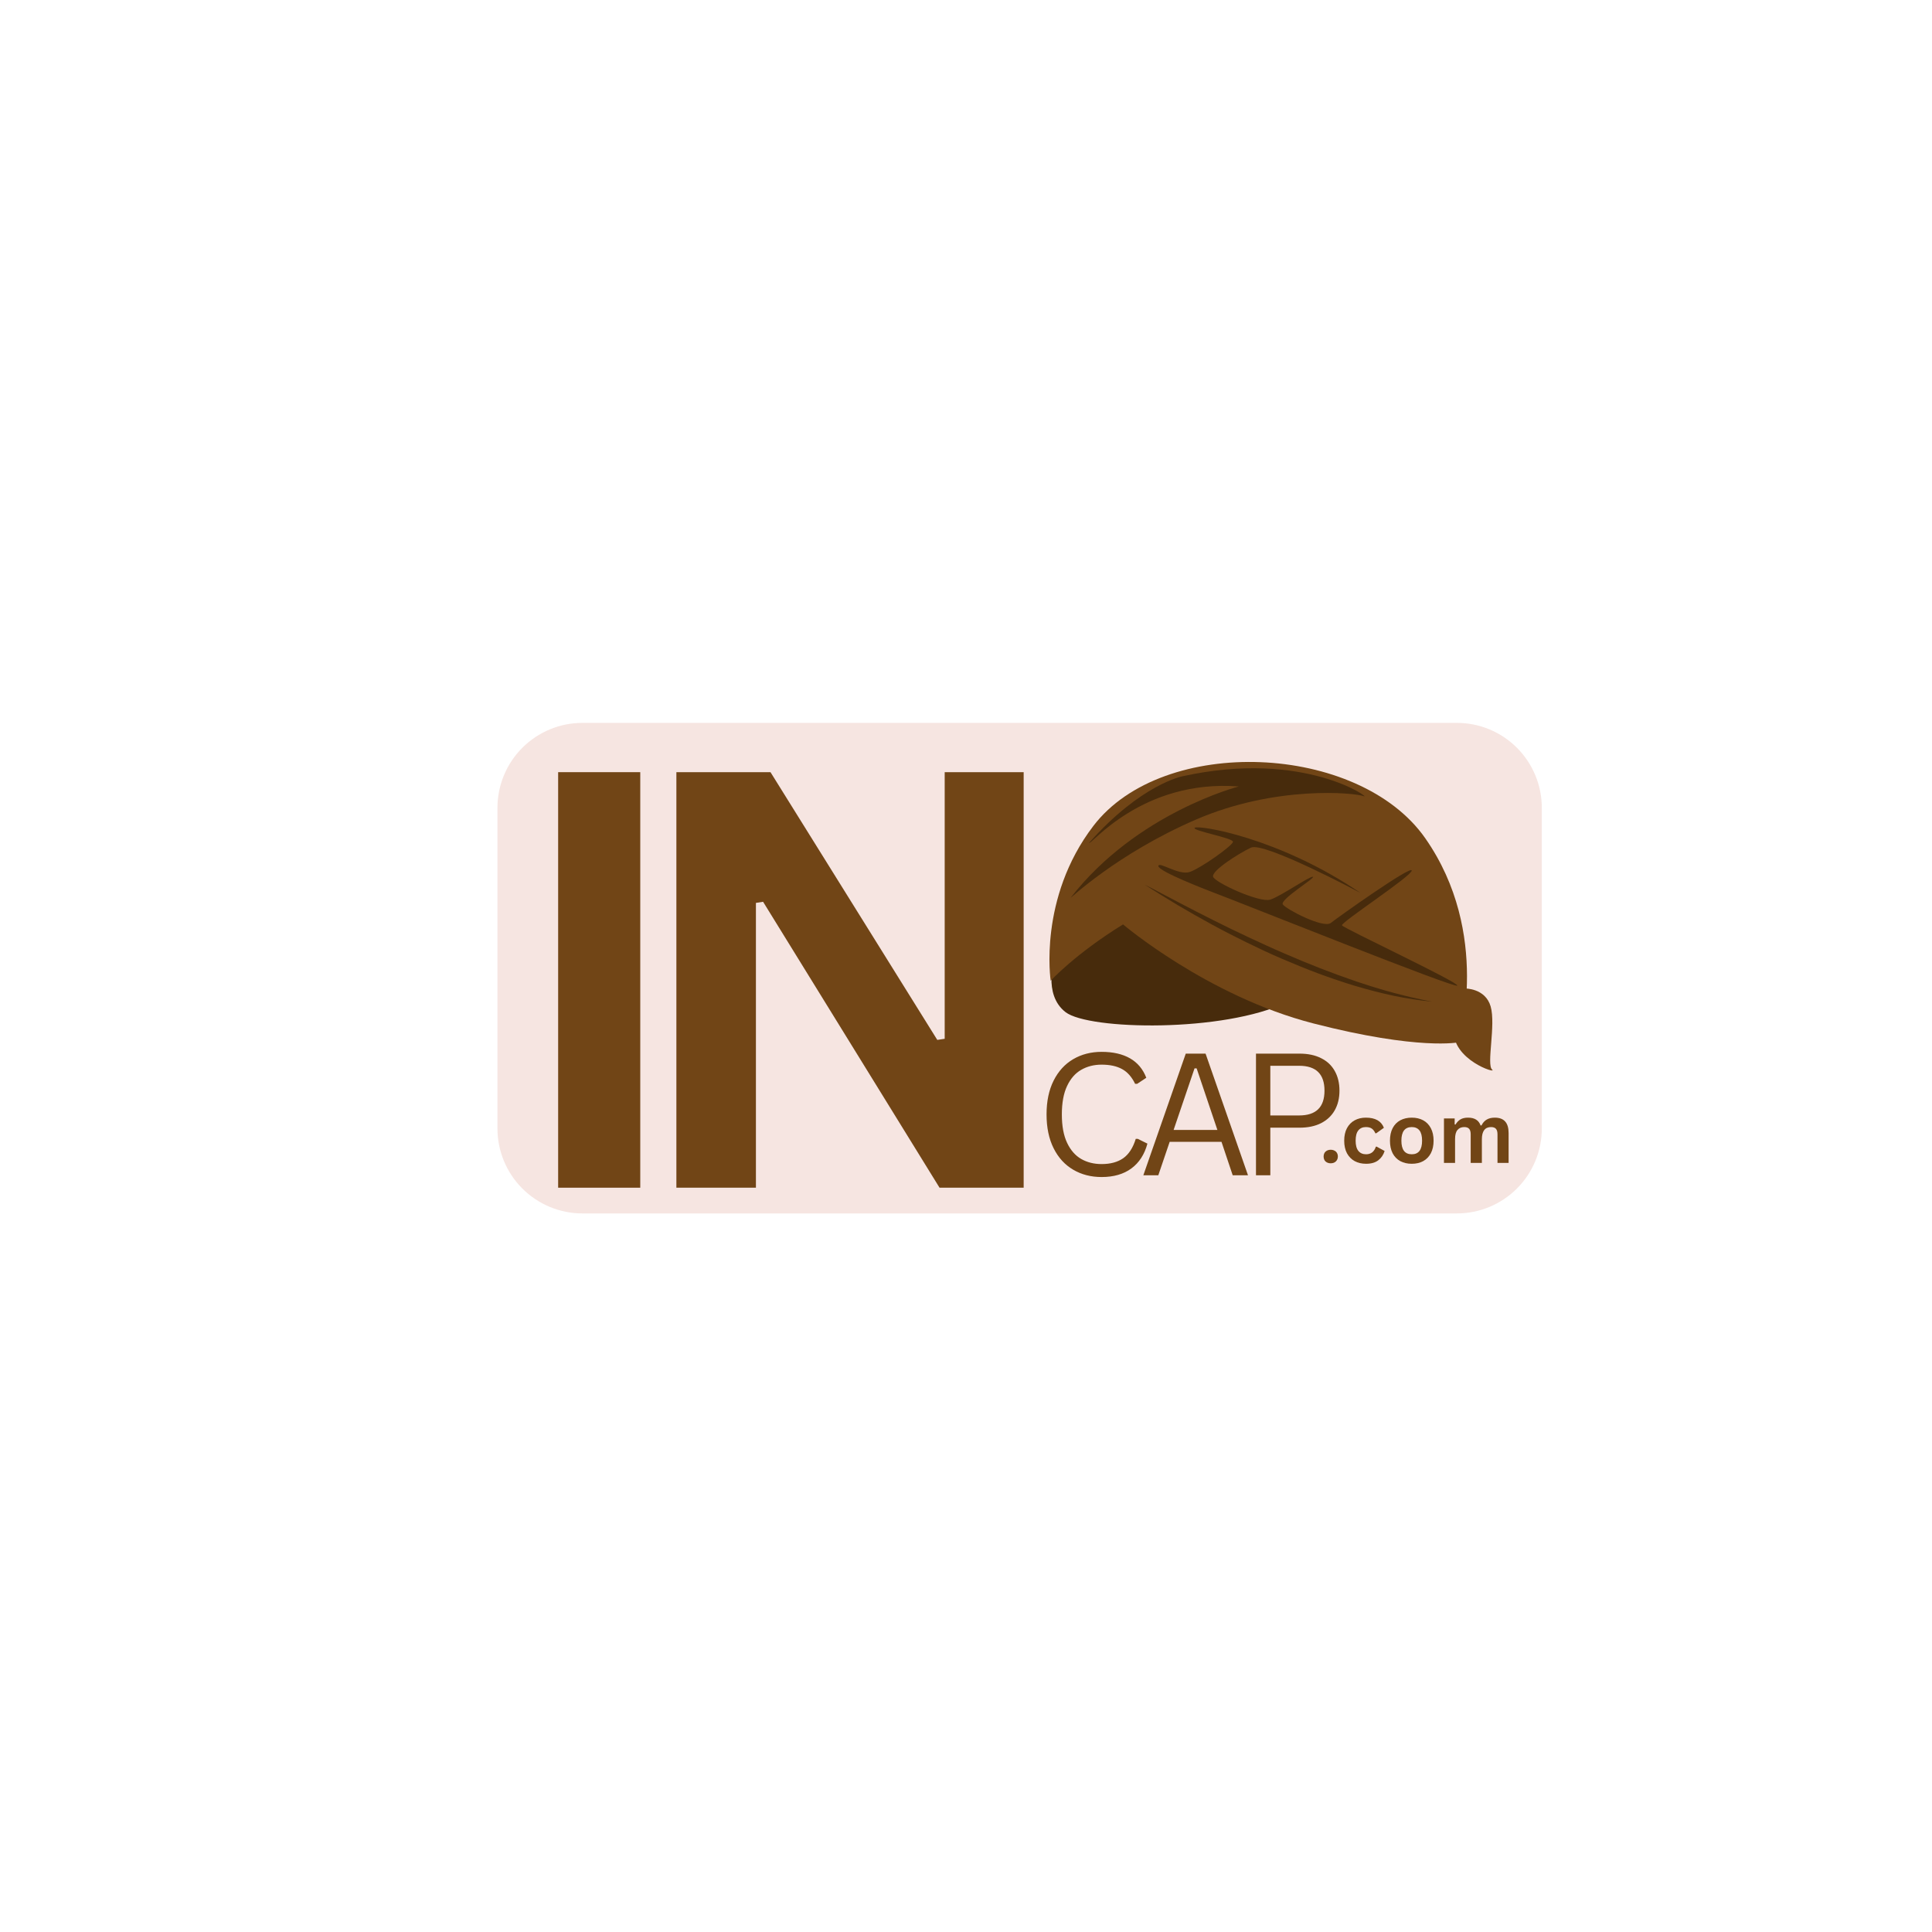 <svg xmlns="http://www.w3.org/2000/svg" xmlns:xlink="http://www.w3.org/1999/xlink" width="500" zoomAndPan="magnify" viewBox="0 0 375 375" height="500" preserveAspectRatio="xMidYMid meet" version="1.0"><defs><g/><clipPath id="59e27db34b"><path d="M 96.555 140.309 L 299.27 140.309 L 299.27 235.527 L 96.555 235.527 Z M 96.555 140.309 " clip-rule="nonzero"/></clipPath><clipPath id="88cd99bb7a"><path d="M 299.266 156.809 L 299.266 219.027 C 299.266 223.406 297.527 227.602 294.434 230.695 C 291.34 233.789 287.145 235.527 282.766 235.527 L 113.055 235.527 C 108.68 235.527 104.484 233.789 101.387 230.695 C 98.293 227.602 96.555 223.406 96.555 219.027 L 96.555 156.809 C 96.555 152.434 98.293 148.234 101.387 145.141 C 104.484 142.047 108.68 140.309 113.055 140.309 L 282.766 140.309 C 287.145 140.309 291.34 142.047 294.434 145.141 C 297.527 148.234 299.266 152.434 299.266 156.809 Z M 299.266 156.809 " clip-rule="nonzero"/></clipPath><clipPath id="8f8d127d87"><path d="M 0.555 0.309 L 203.27 0.309 L 203.27 95.527 L 0.555 95.527 Z M 0.555 0.309 " clip-rule="nonzero"/></clipPath><clipPath id="2203b94641"><path d="M 203.266 16.809 L 203.266 79.027 C 203.266 83.406 201.527 87.602 198.434 90.695 C 195.34 93.789 191.145 95.527 186.766 95.527 L 17.055 95.527 C 12.68 95.527 8.484 93.789 5.387 90.695 C 2.293 87.602 0.555 83.406 0.555 79.027 L 0.555 16.809 C 0.555 12.434 2.293 8.234 5.387 5.141 C 8.484 2.047 12.68 0.309 17.055 0.309 L 186.766 0.309 C 191.145 0.309 195.34 2.047 198.434 5.141 C 201.527 8.234 203.266 12.434 203.266 16.809 Z M 203.266 16.809 " clip-rule="nonzero"/></clipPath><clipPath id="61042b3075"><rect x="0" width="204" y="0" height="96"/></clipPath><clipPath id="a97561b501"><rect x="0" width="103" y="0" height="155"/></clipPath><clipPath id="7615197a4f"><rect x="0" width="61" y="0" height="46"/></clipPath></defs><rect x="-37.5" width="450" fill="#ffffff" y="-37.5" height="450" fill-opacity="1"/><rect x="-37.5" width="450" fill="#ffffff" y="-37.5" height="450" fill-opacity="1"/><g clip-path="url(#59e27db34b)"><g clip-path="url(#88cd99bb7a)"><g transform="matrix(1, 0, 0, 1, 96, 140)"><g clip-path="url(#61042b3075)"><g clip-path="url(#8f8d127d87)"><g clip-path="url(#2203b94641)"><path fill="#f6e5e1" d="M 0.555 0.309 L 203.27 0.309 L 203.27 95.527 L 0.555 95.527 Z M 0.555 0.309 " fill-opacity="1" fill-rule="nonzero"/></g></g></g></g></g></g><path fill="#472b0c" d="M 204.727 185.836 C 204.727 185.836 202.312 192.969 206.824 196.457 C 211.336 199.941 237.531 200.453 249.848 194.508 C 249.848 194.508 226.062 172.543 216.195 173.672 C 206.324 174.805 204.727 185.836 204.727 185.836 Z M 204.727 185.836 " fill-opacity="1" fill-rule="nonzero"/><path fill="#714516" d="M 217.98 179.426 C 217.98 179.426 234.398 193.375 254.961 198.656 C 275.523 203.938 283.16 202.301 283.16 202.301 C 283.16 202.301 289.555 181.184 276.645 162.707 C 263.734 144.23 225.75 142.594 212.215 160.32 C 201.488 174.359 203.938 190.359 203.938 190.359 C 203.938 190.359 208.672 185.176 217.98 179.426 Z M 217.98 179.426 " fill-opacity="1" fill-rule="nonzero"/><path fill="#472b0c" d="M 222.117 171.691 C 222.41 171.816 222.695 171.957 222.973 172.109 L 223.816 172.543 L 225.492 173.43 L 228.848 175.191 C 231.082 176.367 233.332 177.512 235.586 178.645 C 237.84 179.777 240.109 180.883 242.395 181.945 C 244.684 183.008 246.965 184.07 249.281 185.059 C 253.898 187.07 258.594 188.914 263.355 190.531 C 263.949 190.738 264.551 190.922 265.152 191.117 L 266.047 191.41 L 266.953 191.684 C 267.555 191.863 268.152 192.059 268.762 192.227 L 270.582 192.73 C 273.016 193.383 275.473 193.945 277.957 194.418 C 275.434 194.172 272.934 193.789 270.453 193.27 C 267.969 192.742 265.52 192.098 263.086 191.375 L 261.27 190.816 C 260.664 190.625 260.066 190.414 259.465 190.215 L 258.562 189.91 L 257.668 189.59 C 257.07 189.383 256.473 189.176 255.879 188.945 C 253.504 188.059 251.16 187.094 248.828 186.098 C 246.5 185.102 244.207 184.023 241.93 182.906 C 239.656 181.793 237.402 180.641 235.18 179.426 C 232.957 178.207 230.754 176.965 228.578 175.676 C 227.492 175.023 226.41 174.367 225.336 173.699 L 223.73 172.691 L 222.93 172.18 C 222.672 172.02 222.402 171.832 222.117 171.691 Z M 222.117 171.691 " fill-opacity="1" fill-rule="nonzero"/><path fill="#472b0c" d="M 234.715 172.918 C 234.715 172.918 224.844 169.148 224.844 168.113 C 224.844 167.078 228.793 169.996 230.953 169.242 C 233.113 168.492 239.23 164.152 239.32 163.398 C 239.406 162.645 231.234 161.227 231.895 160.664 C 232.551 160.102 248.062 162.453 264.043 173.297 C 264.043 173.297 245.336 163.305 242.797 164.527 C 240.262 165.754 235.09 169.055 235.465 170.184 C 235.84 171.316 244.488 175.277 246.559 174.617 C 248.625 173.957 254.266 169.996 254.836 170.184 C 255.406 170.371 248.336 174.617 249 175.559 C 249.668 176.5 256.898 180.273 258.316 179.141 C 259.734 178.008 273.922 167.934 274.016 168.961 C 274.109 169.988 260.199 179.047 260.48 179.613 C 260.762 180.176 283.137 190.641 282.852 191.301 C 282.566 191.961 242.422 175.844 234.715 172.918 Z M 234.715 172.918 " fill-opacity="1" fill-rule="nonzero"/><path fill="#472b0c" d="M 207.828 174.238 C 207.477 174.691 216.664 165.754 232.176 159.062 C 247.684 152.371 263.016 153.875 264.703 154.539 C 266.387 155.203 253.316 145.426 229.543 150.672 C 229.543 150.672 221.508 152.172 211.398 163.59 C 211.668 164.188 221.629 151.203 240.449 152.652 C 240.449 152.652 220.613 157.742 207.828 174.238 Z M 207.828 174.238 " fill-opacity="1" fill-rule="nonzero"/><path fill="#714516" d="M 284.352 191.867 C 284.352 191.867 288.301 191.773 289.336 195.355 C 290.367 198.934 288.488 206.668 289.617 207.602 C 290.742 208.535 281.719 205.715 282.188 199.777 " fill-opacity="1" fill-rule="nonzero"/><g transform="matrix(1, 0, 0, 1, 97, 110)"><g clip-path="url(#a97561b501)"><g fill="#714516" fill-opacity="1"><g transform="translate(0.852, 120.533)"><g><path d="M 26.422 0 L 10.484 0 L 10.484 -80.656 L 26.422 -80.656 Z M 26.422 0 "/></g></g></g><g fill="#714516" fill-opacity="1"><g transform="translate(23.802, 120.533)"><g><path d="M 25.922 0 L 10.484 0 L 10.484 -80.656 L 28.75 -80.656 L 61.125 -28.688 L 62.562 -28.906 L 62.562 -80.656 L 77.891 -80.656 L 77.891 0 L 61.562 0 L 27.312 -55.5 L 25.922 -55.281 Z M 25.922 0 "/></g></g></g></g></g><g transform="matrix(1, 0, 0, 1, 200, 193)"><g clip-path="url(#7615197a4f)"><g fill="#714516" fill-opacity="1"><g transform="translate(0.776, 35.117)"><g><path d="M 13.047 0.344 C 10.984 0.344 9.145 -0.129 7.531 -1.078 C 5.914 -2.023 4.648 -3.41 3.734 -5.234 C 2.816 -7.066 2.359 -9.258 2.359 -11.812 C 2.359 -14.363 2.816 -16.551 3.734 -18.375 C 4.648 -20.195 5.914 -21.582 7.531 -22.531 C 9.145 -23.477 10.984 -23.953 13.047 -23.953 C 15.254 -23.953 17.086 -23.535 18.547 -22.703 C 20.016 -21.867 21.07 -20.609 21.719 -18.922 L 19.953 -17.75 L 19.547 -17.75 C 18.898 -19.094 18.055 -20.047 17.016 -20.609 C 15.984 -21.18 14.66 -21.469 13.047 -21.469 C 11.566 -21.469 10.25 -21.133 9.094 -20.469 C 7.938 -19.812 7.02 -18.766 6.344 -17.328 C 5.664 -15.891 5.328 -14.051 5.328 -11.812 C 5.328 -9.57 5.664 -7.734 6.344 -6.297 C 7.02 -4.867 7.938 -3.82 9.094 -3.156 C 10.25 -2.5 11.566 -2.172 13.047 -2.172 C 14.766 -2.172 16.164 -2.551 17.25 -3.312 C 18.332 -4.082 19.141 -5.332 19.672 -7.062 L 20.078 -7.062 L 21.938 -6.141 C 21.375 -4.047 20.336 -2.441 18.828 -1.328 C 17.316 -0.211 15.391 0.344 13.047 0.344 Z M 13.047 0.344 "/></g></g></g><g fill="#714516" fill-opacity="1"><g transform="translate(20.984, 35.117)"><g><path d="M 21.25 0 L 18.281 0 L 16.109 -6.484 L 6.047 -6.484 L 3.844 0 L 0.938 0 L 9.172 -23.609 L 13.016 -23.609 Z M 10.875 -20.75 L 6.812 -8.797 L 15.312 -8.797 L 11.281 -20.75 Z M 10.875 -20.75 "/></g></g></g><g fill="#714516" fill-opacity="1"><g transform="translate(40.224, 35.117)"><g><path d="M 12.016 -23.609 C 13.641 -23.609 15.031 -23.316 16.188 -22.734 C 17.352 -22.16 18.238 -21.332 18.844 -20.25 C 19.457 -19.164 19.766 -17.891 19.766 -16.422 C 19.766 -14.961 19.457 -13.691 18.844 -12.609 C 18.238 -11.535 17.352 -10.703 16.188 -10.109 C 15.031 -9.523 13.641 -9.234 12.016 -9.234 L 6.344 -9.234 L 6.344 0 L 3.562 0 L 3.562 -23.609 Z M 11.938 -11.609 C 15.219 -11.609 16.859 -13.211 16.859 -16.422 C 16.859 -19.641 15.219 -21.25 11.938 -21.25 L 6.344 -21.25 L 6.344 -11.609 Z M 11.938 -11.609 "/></g></g></g></g></g><g fill="#714516" fill-opacity="1"><g transform="translate(256.083, 225.716)"><g><path d="M 2.203 0.078 C 1.93 0.078 1.688 0.02 1.469 -0.094 C 1.258 -0.207 1.098 -0.363 0.984 -0.562 C 0.879 -0.758 0.828 -0.984 0.828 -1.234 C 0.828 -1.484 0.879 -1.707 0.984 -1.906 C 1.098 -2.102 1.258 -2.258 1.469 -2.375 C 1.688 -2.488 1.93 -2.547 2.203 -2.547 C 2.484 -2.547 2.727 -2.488 2.938 -2.375 C 3.156 -2.27 3.316 -2.117 3.422 -1.922 C 3.535 -1.723 3.594 -1.5 3.594 -1.25 C 3.594 -0.863 3.469 -0.547 3.219 -0.297 C 2.969 -0.047 2.629 0.078 2.203 0.078 Z M 2.203 0.078 "/></g></g></g><g fill="#714516" fill-opacity="1"><g transform="translate(260.129, 225.716)"><g><path d="M 5.031 0.172 C 4.195 0.172 3.457 0 2.812 -0.344 C 2.176 -0.695 1.676 -1.207 1.312 -1.875 C 0.957 -2.551 0.781 -3.363 0.781 -4.312 C 0.781 -5.258 0.957 -6.066 1.312 -6.734 C 1.676 -7.41 2.176 -7.922 2.812 -8.266 C 3.445 -8.609 4.172 -8.781 4.984 -8.781 C 6.805 -8.781 7.973 -8.125 8.484 -6.812 L 7 -5.75 L 6.828 -5.75 C 6.648 -6.156 6.422 -6.457 6.141 -6.656 C 5.859 -6.852 5.473 -6.953 4.984 -6.953 C 4.359 -6.953 3.867 -6.734 3.516 -6.297 C 3.172 -5.867 3 -5.207 3 -4.312 C 3 -3.426 3.176 -2.766 3.531 -2.328 C 3.883 -1.891 4.383 -1.672 5.031 -1.672 C 5.5 -1.672 5.895 -1.797 6.219 -2.047 C 6.539 -2.305 6.773 -2.672 6.922 -3.141 L 7.078 -3.156 L 8.625 -2.312 C 8.406 -1.582 8 -0.984 7.406 -0.516 C 6.812 -0.055 6.02 0.172 5.031 0.172 Z M 5.031 0.172 "/></g></g></g><g fill="#714516" fill-opacity="1"><g transform="translate(269.009, 225.716)"><g><path d="M 5.016 0.172 C 4.172 0.172 3.426 0 2.781 -0.344 C 2.145 -0.695 1.648 -1.207 1.297 -1.875 C 0.953 -2.551 0.781 -3.363 0.781 -4.312 C 0.781 -5.258 0.953 -6.066 1.297 -6.734 C 1.648 -7.41 2.145 -7.922 2.781 -8.266 C 3.426 -8.609 4.172 -8.781 5.016 -8.781 C 5.859 -8.781 6.598 -8.609 7.234 -8.266 C 7.867 -7.922 8.363 -7.41 8.719 -6.734 C 9.07 -6.066 9.25 -5.258 9.25 -4.312 C 9.25 -3.363 9.07 -2.551 8.719 -1.875 C 8.363 -1.207 7.867 -0.695 7.234 -0.344 C 6.598 0 5.859 0.172 5.016 0.172 Z M 5.016 -1.672 C 6.348 -1.672 7.016 -2.551 7.016 -4.312 C 7.016 -5.219 6.844 -5.883 6.5 -6.312 C 6.156 -6.738 5.66 -6.953 5.016 -6.953 C 3.672 -6.953 3 -6.07 3 -4.312 C 3 -2.551 3.672 -1.672 5.016 -1.672 Z M 5.016 -1.672 "/></g></g></g><g fill="#714516" fill-opacity="1"><g transform="translate(279.022, 225.716)"><g><path d="M 1.25 0 L 1.25 -8.625 L 3.328 -8.625 L 3.328 -7.469 L 3.484 -7.438 C 3.766 -7.895 4.094 -8.234 4.469 -8.453 C 4.852 -8.672 5.336 -8.781 5.922 -8.781 C 6.578 -8.781 7.102 -8.648 7.5 -8.391 C 7.895 -8.141 8.18 -7.766 8.359 -7.266 L 8.531 -7.266 C 8.789 -7.785 9.129 -8.164 9.547 -8.406 C 9.973 -8.656 10.5 -8.781 11.125 -8.781 C 12.906 -8.781 13.797 -7.785 13.797 -5.797 L 13.797 0 L 11.641 0 L 11.641 -5.531 C 11.641 -6.031 11.539 -6.391 11.344 -6.609 C 11.145 -6.836 10.828 -6.953 10.391 -6.953 C 9.203 -6.953 8.609 -6.16 8.609 -4.578 L 8.609 0 L 6.438 0 L 6.438 -5.531 C 6.438 -6.031 6.336 -6.391 6.141 -6.609 C 5.941 -6.836 5.625 -6.953 5.188 -6.953 C 4.625 -6.953 4.188 -6.766 3.875 -6.391 C 3.562 -6.023 3.406 -5.438 3.406 -4.625 L 3.406 0 Z M 1.25 0 "/></g></g></g></svg>
